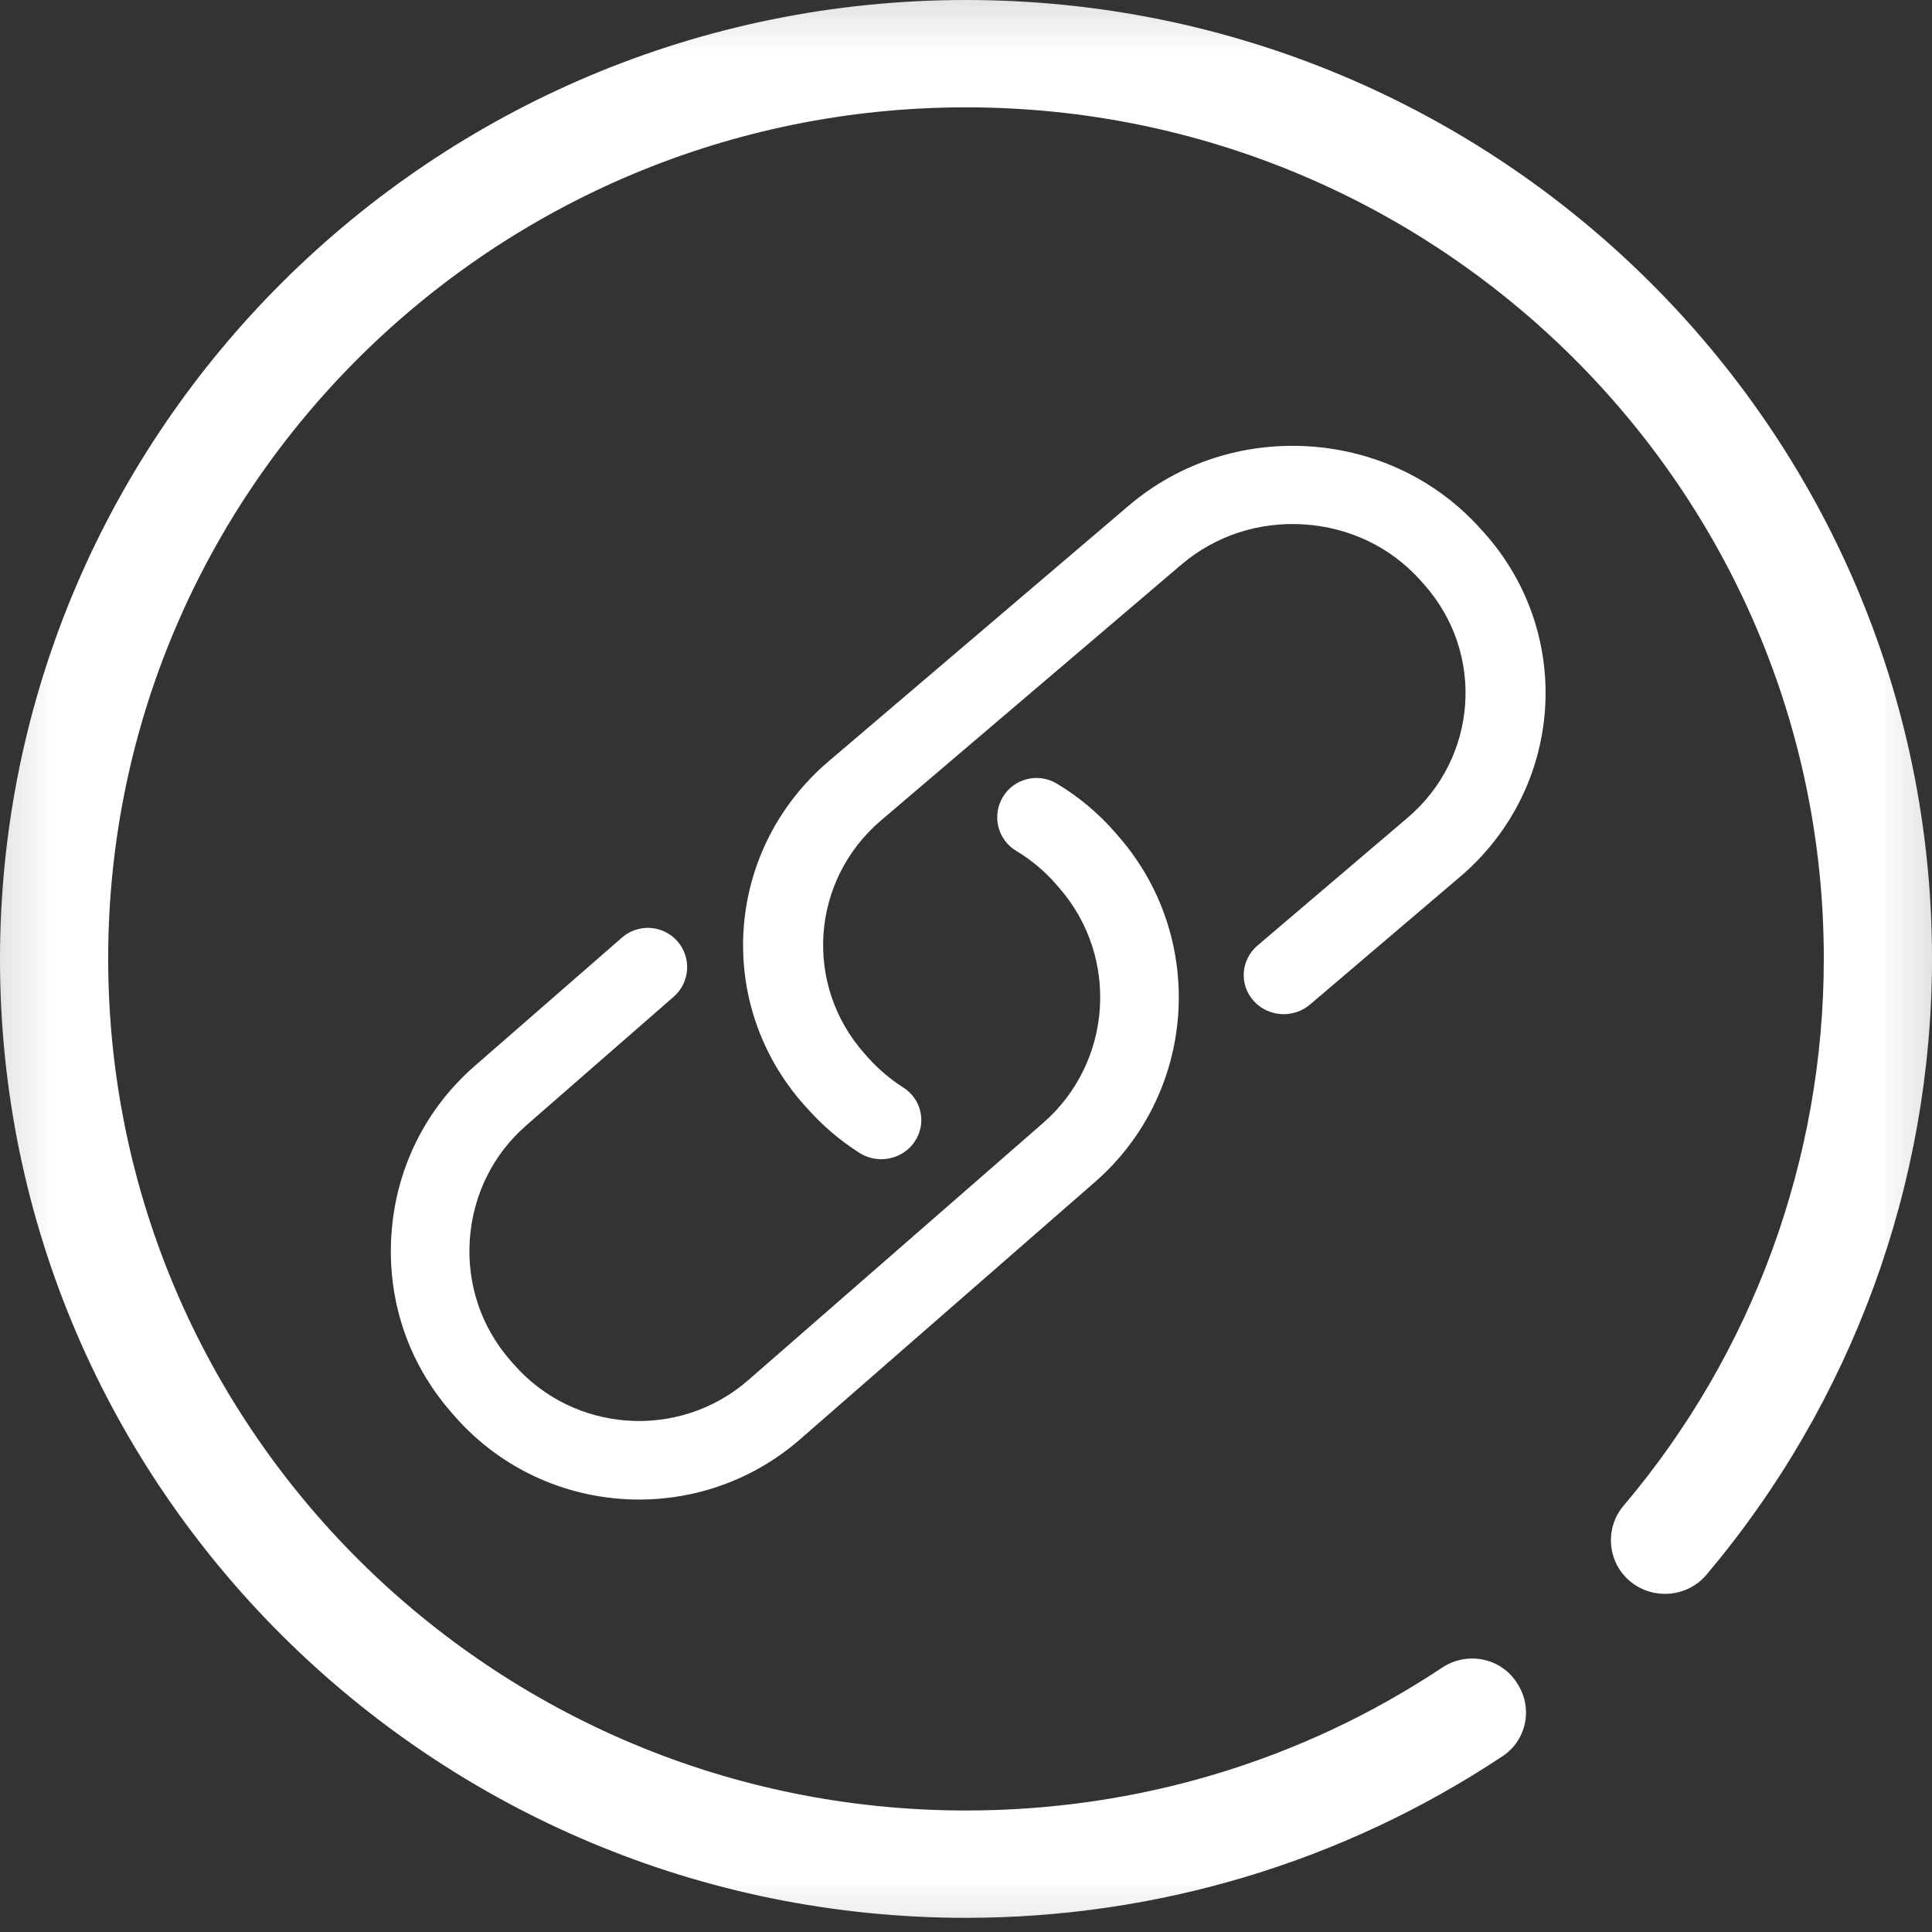 <?xml version="1.0" encoding="UTF-8"?>
<svg width="18px" height="18px" viewBox="0 0 18 18" version="1.1" xmlns="http://www.w3.org/2000/svg" xmlns:xlink="http://www.w3.org/1999/xlink">
    <rect x="0" y="0" width="18" height="18" fill="#333333" stroke="none"/>
    <!-- Generator: Sketch 46.2 (44496) - http://www.bohemiancoding.com/sketch -->
    <title>友情链接-切图</title>
    <desc>Created with Sketch.</desc>
    <defs>
        <polygon id="path-1" points="0.252 0.267 0.252 19.75 19.733 19.75 19.733 0.267"></polygon>
    </defs>
    <g id="4.0官网视觉设计" stroke="none" stroke-width="1" fill="none" fill-rule="evenodd">
        <g id="首页" transform="translate(-642, -2728)">
            <g id="footer" transform="translate(0, 2666)">
                <g id="Group-6" transform="translate(143, 50)">
                    <g id="友情链接" transform="translate(498, 9)">
                        <g id="友情链接-01-01" transform="translate(0, 2)">
                            <path d="M14.828,5.964 L14.797,5.93 C14.39,5.474 13.824,5.201 13.203,5.159 C12.582,5.118 11.983,5.314 11.516,5.711 L8.719,8.094 C7.753,8.917 7.652,10.354 8.495,11.298 L8.526,11.332 C8.667,11.49 8.829,11.628 9.007,11.741 C9.07,11.781 9.141,11.8 9.21,11.8 C9.332,11.8 9.452,11.742 9.523,11.634 C9.636,11.466 9.587,11.24 9.414,11.131 C9.293,11.054 9.184,10.961 9.088,10.854 L9.057,10.819 C8.485,10.178 8.553,9.202 9.209,8.643 L12.007,6.26 C12.323,5.991 12.73,5.858 13.152,5.886 C13.575,5.914 13.959,6.099 14.235,6.408 L14.266,6.443 C14.838,7.084 14.77,8.06 14.114,8.619 L12.715,9.81 C12.56,9.943 12.544,10.173 12.679,10.324 C12.815,10.476 13.05,10.491 13.205,10.359 L14.604,9.168 C15.57,8.345 15.671,6.908 14.828,5.964 Z" id="Fill-1" fill="#FFFFFF"></path>
                            <g id="Group-5">
                                <mask id="mask-2" fill="white">
                                    <use xlink:href="#path-1"></use>
                                </mask>
                                <g id="Clip-3"></g>
                                <path d="M11.39,8.756 C11.233,8.576 11.049,8.422 10.845,8.3 C10.671,8.196 10.446,8.253 10.343,8.426 C10.239,8.6 10.295,8.825 10.469,8.928 C10.607,9.011 10.732,9.115 10.839,9.238 L10.869,9.273 C11.431,9.917 11.364,10.899 10.72,11.461 L7.972,13.858 C7.328,14.42 6.346,14.353 5.784,13.708 L5.754,13.674 C5.483,13.363 5.349,12.964 5.377,12.549 C5.406,12.134 5.592,11.756 5.903,11.485 L7.276,10.287 C7.429,10.154 7.445,9.923 7.312,9.77 C7.179,9.618 6.947,9.602 6.795,9.735 L5.421,10.933 C4.963,11.333 4.688,11.889 4.647,12.499 C4.605,13.109 4.802,13.697 5.202,14.155 L5.232,14.19 C5.683,14.707 6.317,14.971 6.954,14.971 C7.487,14.971 8.022,14.786 8.454,14.41 L11.201,12.013 C12.15,11.185 12.249,9.74 11.42,8.791 L11.39,8.756 Z" id="Fill-2" fill="#FFFFFF" mask="url(#mask-2)"></path>
                                <path d="M10,1 C5.032,1 1,5.015 1,9.938 C1,14.861 5.039,18.868 10,18.868 C11.782,18.868 13.513,18.347 14.99,17.368 C15.224,17.22 15.288,16.91 15.132,16.678 C14.983,16.445 14.67,16.382 14.436,16.537 C13.123,17.41 11.59,17.868 10,17.868 C5.585,17.868 2.008,14.304 2.008,9.931 C2.008,5.557 5.592,2 10,2 C14.408,2 17.992,5.557 17.992,9.931 C17.992,11.797 17.332,13.607 16.125,15.03 C15.948,15.241 15.976,15.558 16.189,15.734 C16.402,15.91 16.722,15.882 16.899,15.671 C18.255,14.065 19,12.029 19,9.931 C19,5.008 14.968,1 10,1 Z" id="Fill-1" fill="#FFFFFF" mask="url(#mask-2)"></path>
                            </g>
                        </g>
                    </g>
                </g>
            </g>
        </g>
        <g id="button" transform="translate(-249, -2721)"></g>
    </g>
</svg>
